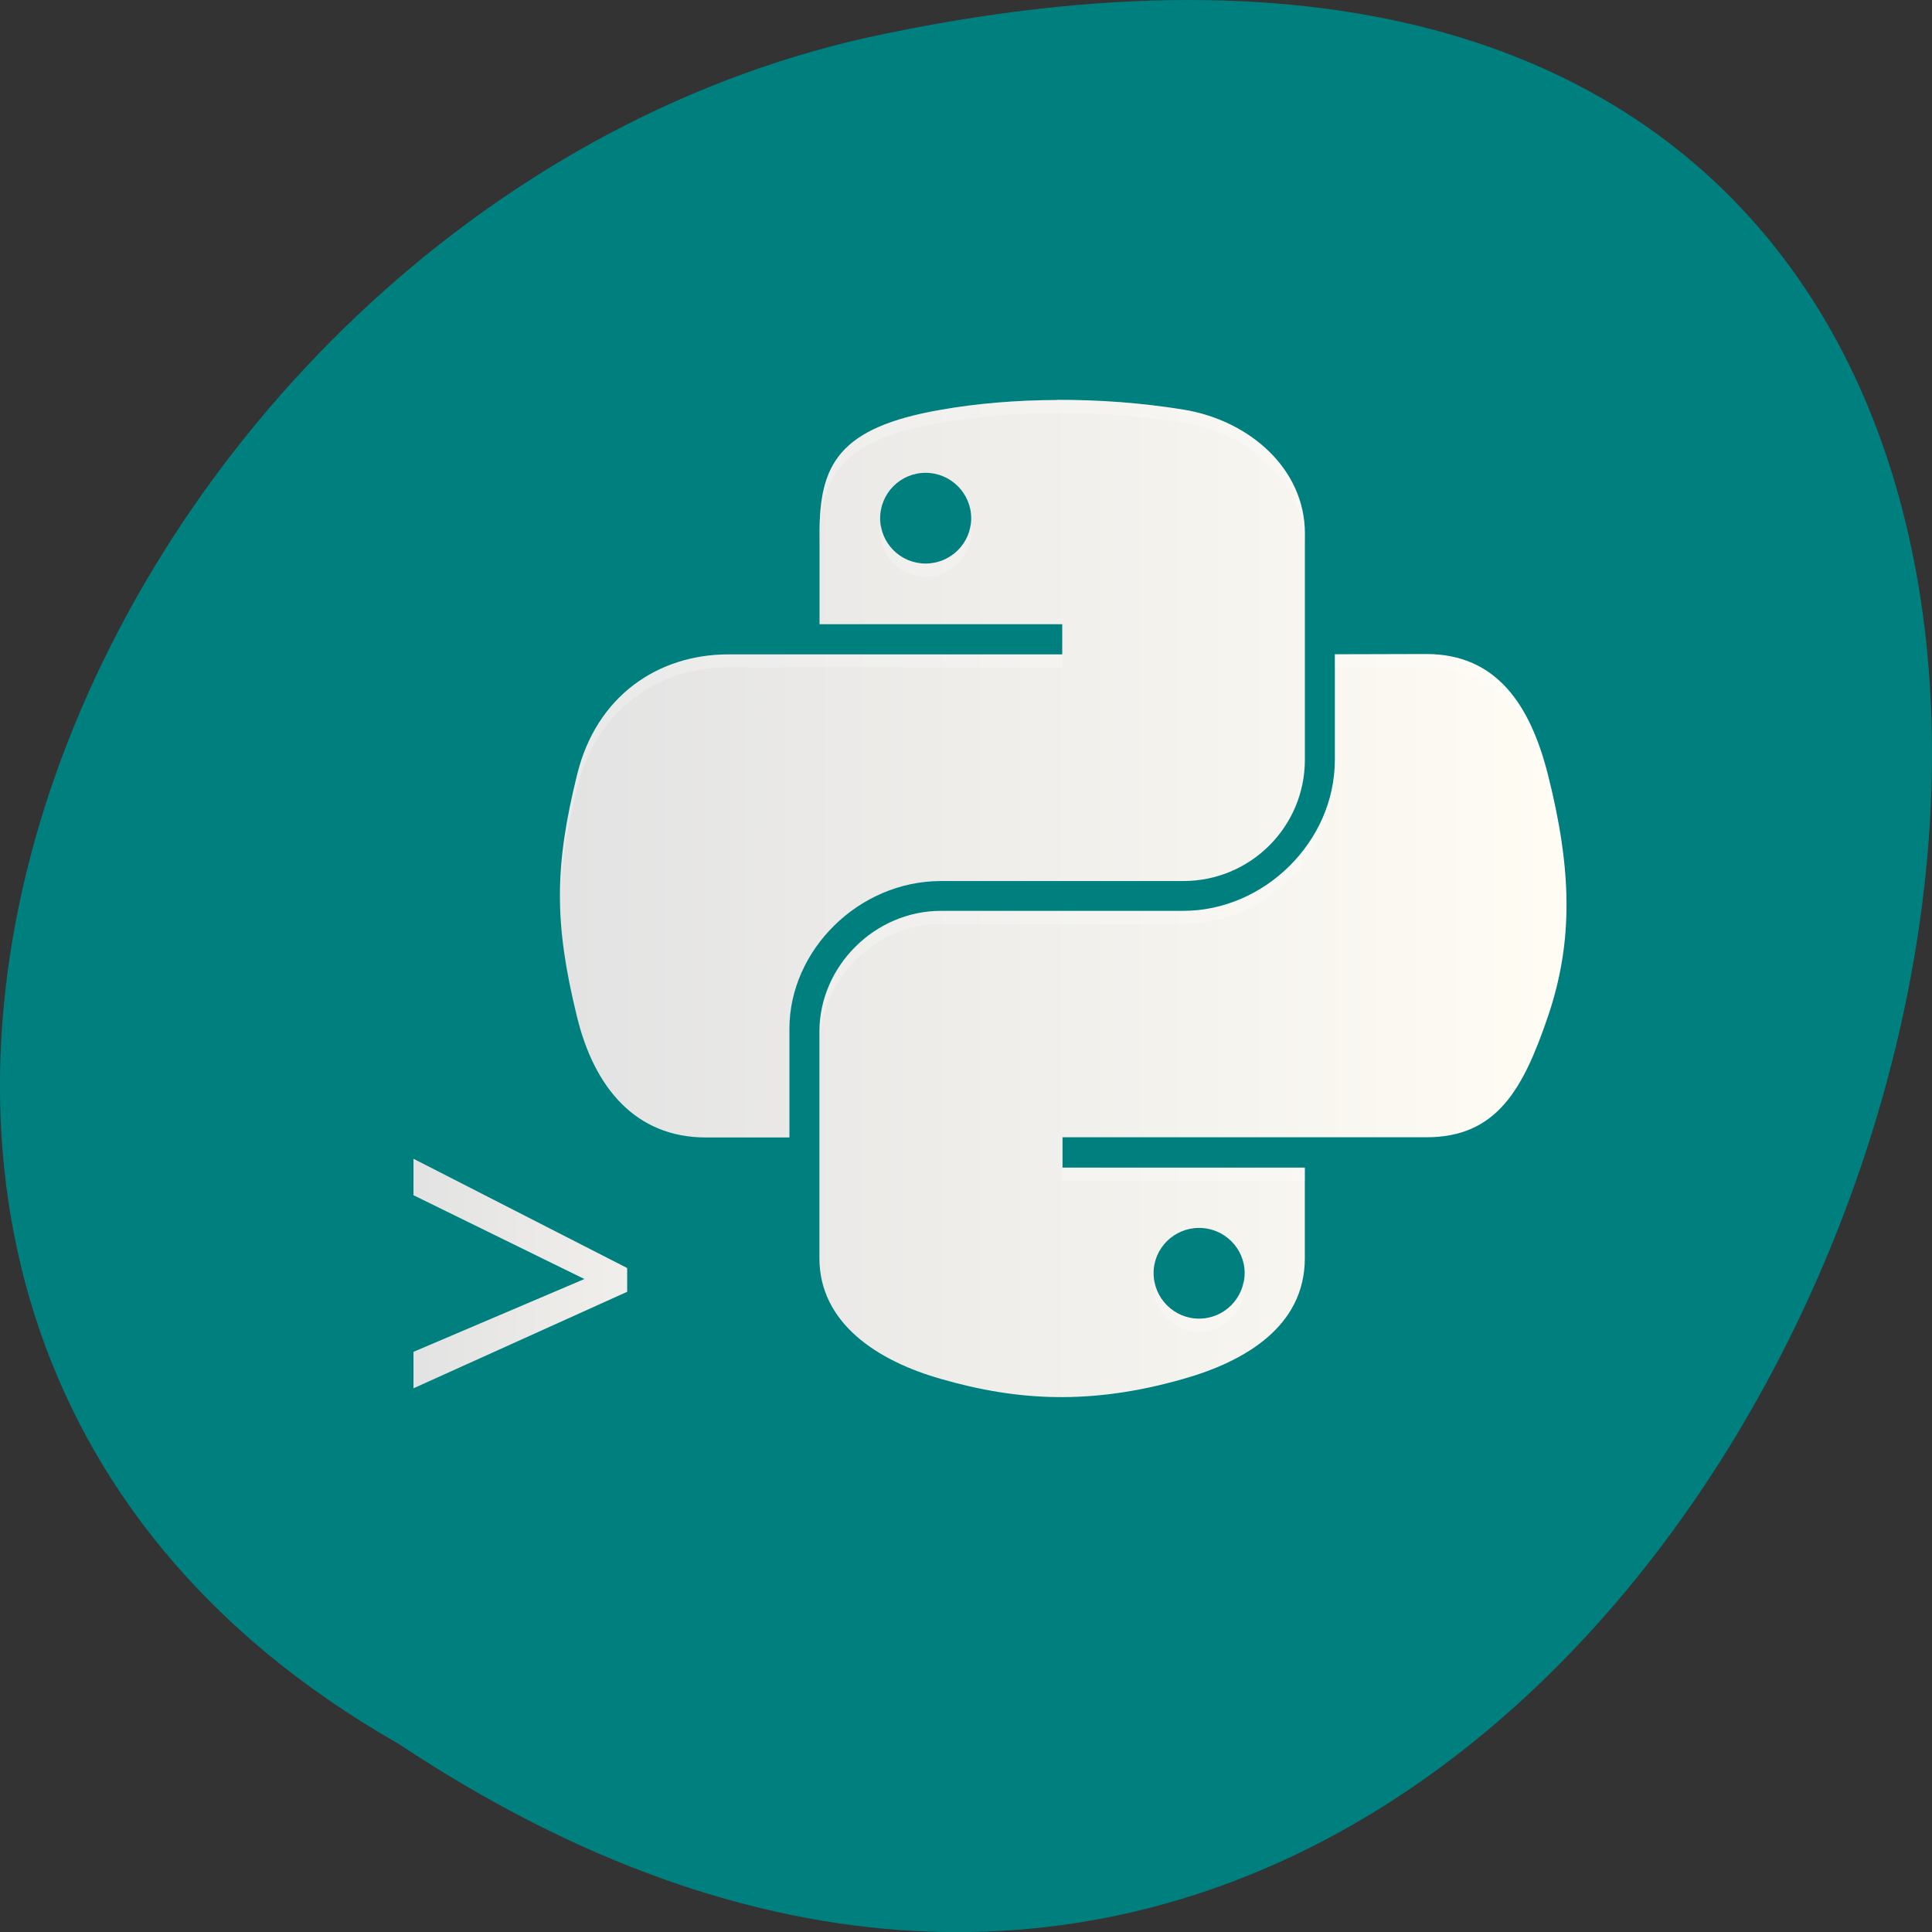 <svg xmlns="http://www.w3.org/2000/svg" viewBox="0 0 48 48" xmlns:xlink="http://www.w3.org/1999/xlink"><rect x="0" y="0" width="48" height="48" fill="#333333" stroke="none"/><defs><linearGradient id="0" gradientUnits="userSpaceOnUse" x1="28.15" x2="222.75" gradientTransform="matrix(0.126 0 0 0.125 10.539 7.36)"><stop stop-color="#e3e3e3"/><stop offset="1" stop-color="#fffcf4"/></linearGradient><linearGradient id="1" gradientUnits="userSpaceOnUse" x1="392.18" x2="403.15" gradientTransform="matrix(0.985 0 0 0.966 -375.84 -483.46)" xlink:href="#0"/></defs><path d="m 9.895 43.32 c 36.09 23.992 58.31 -52.52 11.664 -42.39 c -19.281 4.316 -30.98 31.387 -11.664 42.39" fill="#007f7f"/><path d="m 26.26 9.938 c -1.031 0.004 -2.02 0.09 -2.879 0.242 c -2.555 0.441 -3.02 1.367 -3.02 3.074 v 2.254 h 6.03 v 0.75 h -8.289 c -1.754 0 -3.289 1.031 -3.766 2.996 c -0.555 2.254 -0.578 3.66 0 6.01 c 0.426 1.75 1.449 2.996 3.203 2.996 h 2.074 v -2.699 c 0 -1.953 1.719 -3.672 3.766 -3.672 h 6.02 c 1.676 0 3.02 -1.355 3.02 -3.01 v -5.629 c 0 -1.602 -1.379 -2.809 -3.02 -3.074 c -1.035 -0.168 -2.109 -0.246 -3.141 -0.242 m -3.262 1.813 c 0.625 0 1.133 0.508 1.133 1.129 c 0 0.621 -0.508 1.125 -1.133 1.125 c -0.625 0 -1.129 -0.504 -1.129 -1.125 c 0 -0.621 0.504 -1.129 1.129 -1.129 m 10.168 4.508 v 2.625 c 0 2.035 -1.758 3.75 -3.766 3.75 h -6.02 c -1.652 0 -3.02 1.383 -3.02 3 v 5.629 c 0 1.602 1.422 2.547 3.02 3 c 1.906 0.551 3.738 0.652 6.02 0 c 1.52 -0.43 3.02 -1.297 3.02 -3 v -2.25 h -6.02 v -0.754 h 9.04 c 1.754 0 2.406 -1.199 3.02 -3 c 0.629 -1.852 0.602 -3.629 0 -6.01 c -0.434 -1.711 -1.262 -2.996 -3.02 -2.996 m -5.648 14.258 c 0.625 0 1.133 0.504 1.133 1.121 c 0 0.625 -0.508 1.133 -1.133 1.133 c -0.621 0 -1.129 -0.508 -1.129 -1.133 c 0 -0.617 0.508 -1.121 1.129 -1.121" fill="url(#0)"/><path d="m 26.26 9.938 c -1.031 0.004 -2.02 0.09 -2.879 0.242 c -2.555 0.441 -3.02 1.367 -3.02 3.074 v 0.32 c 0 -1.703 0.461 -2.629 3.02 -3.074 c 0.863 -0.148 1.848 -0.234 2.879 -0.238 c 1.031 -0.004 2.105 0.07 3.141 0.238 c 1.637 0.27 3.02 1.473 3.02 3.074 v -0.32 c 0 -1.602 -1.379 -2.809 -3.02 -3.074 c -1.035 -0.172 -2.109 -0.246 -3.141 -0.242 m -4.375 3.105 c -0.008 0.055 -0.016 0.105 -0.016 0.16 c 0 0.621 0.508 1.125 1.133 1.125 c 0.621 0 1.129 -0.504 1.129 -1.125 c 0 -0.055 -0.008 -0.105 -0.016 -0.16 c -0.082 0.543 -0.547 0.965 -1.113 0.965 c -0.57 0 -1.039 -0.422 -1.117 -0.965 m -3.781 3.215 c -1.754 0 -3.285 1.035 -3.766 3 c -0.297 1.195 -0.434 2.156 -0.418 3.141 c 0.016 -0.875 0.152 -1.754 0.418 -2.82 c 0.48 -1.965 2.02 -3 3.766 -3 h 8.293 v -0.32 m 6.77 0 v 0.324 h 2.262 c 1.754 0 2.582 1.285 3.02 2.996 c 0.285 1.129 0.438 2.121 0.457 3.051 c 0.016 -1.023 -0.137 -2.113 -0.457 -3.371 c -0.434 -1.711 -1.262 -3 -3.02 -3 m -2.262 2.625 c 0 2.039 -1.758 3.75 -3.766 3.75 h -6.02 c -1.648 0 -3.01 1.387 -3.01 3 v 0.32 c 0 -1.617 1.363 -3 3.01 -3 h 6.02 c 2.01 0 3.766 -1.715 3.766 -3.75 m -6.77 9.809 v 0.324 h 6.02 v -0.324 m -3.75 2.789 c -0.008 0.051 -0.016 0.102 -0.016 0.16 c 0 0.621 0.508 1.129 1.129 1.129 c 0.625 0 1.133 -0.508 1.133 -1.129 c 0 -0.059 -0.008 -0.109 -0.016 -0.16 c -0.078 0.543 -0.547 0.965 -1.117 0.965 c -0.566 0 -1.035 -0.422 -1.113 -0.965" fill="#fff" fill-opacity="0.235"/><g fill="url(#1)"><path d="m 10.273 33.586 l 4.246 -1.809 l -4.246 -2.082 v -0.906 l 5.309 2.715 v 0.59 l -5.309 2.398 v -0.906"/><path d="m 21.07 37.66 h -4.895 v -0.77 h 4.895 v 0.77"/></g></svg>